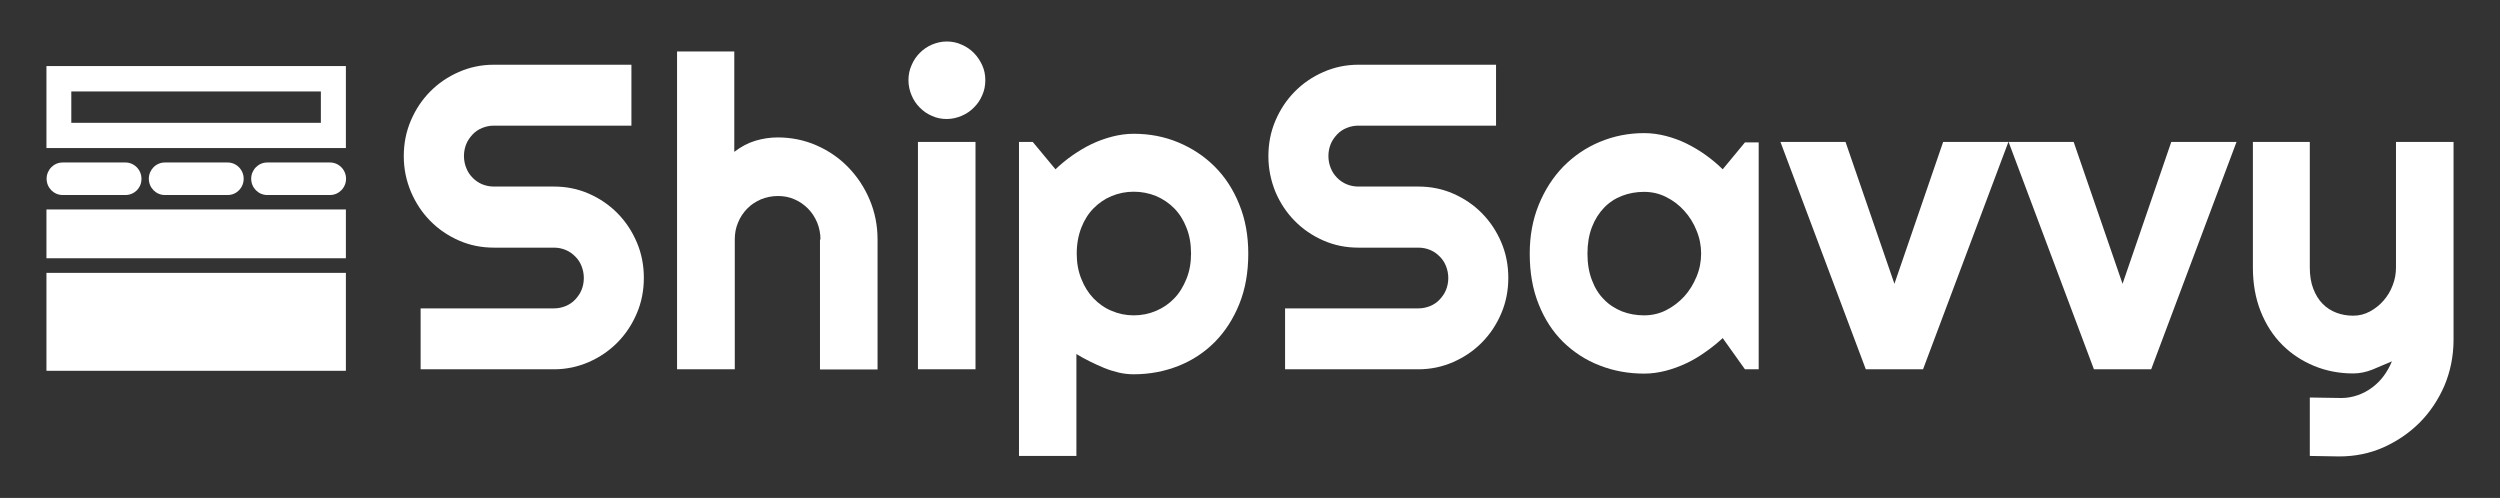 <svg width="241" height="48" viewBox="0 0 241 48" fill="none" xmlns="http://www.w3.org/2000/svg">
<rect x="0" y="0" width="241" height="48" fill="#333333" stroke="none"/>
<path d="M33.343 20.192H4.478V24.896H33.343V20.192Z" fill="white"/>
<path d="M33.343 26.304H4.478V35.744H33.343V26.304Z" fill="white"/>
<path d="M12.092 18.8H6.038C5.187 18.8 4.493 18.096 4.493 17.232C4.493 16.368 5.187 15.664 6.038 15.664H12.092C12.943 15.664 13.637 16.368 13.637 17.232C13.653 18.096 12.959 18.8 12.092 18.8Z" fill="white"/>
<path d="M21.945 18.8H15.892C15.04 18.8 14.347 18.096 14.347 17.232C14.347 16.368 15.04 15.664 15.892 15.664H21.945C22.797 15.664 23.49 16.368 23.49 17.232C23.49 18.096 22.812 18.8 21.945 18.8Z" fill="white"/>
<path d="M31.814 18.8H25.76C24.909 18.8 24.215 18.096 24.215 17.232C24.215 16.368 24.909 15.664 25.76 15.664H31.814C32.665 15.664 33.359 16.368 33.359 17.232C33.359 18.096 32.665 18.8 31.814 18.8Z" fill="white"/>
<path d="M30.931 8.816V11.84H6.874V8.816H30.931ZM33.343 6.368H4.478V14.272H33.343V6.368Z" fill="white"/>
<path d="M38.924 15.056C38.924 13.84 39.145 12.704 39.602 11.632C40.059 10.56 40.674 9.632 41.462 8.832C42.25 8.032 43.165 7.408 44.221 6.944C45.277 6.48 46.397 6.24 47.595 6.24H60.869V12.112H47.61C47.2 12.112 46.838 12.192 46.475 12.336C46.128 12.48 45.813 12.688 45.561 12.96C45.309 13.232 45.088 13.536 44.946 13.888C44.804 14.24 44.725 14.624 44.725 15.04C44.725 15.456 44.804 15.84 44.946 16.192C45.088 16.56 45.293 16.864 45.561 17.136C45.829 17.408 46.128 17.616 46.475 17.76C46.822 17.904 47.2 17.984 47.61 17.984H53.396C54.594 17.984 55.714 18.208 56.77 18.672C57.826 19.136 58.74 19.76 59.529 20.56C60.317 21.36 60.932 22.288 61.389 23.36C61.846 24.432 62.067 25.568 62.067 26.784C62.067 28 61.846 29.136 61.389 30.208C60.932 31.28 60.317 32.208 59.529 33.008C58.74 33.808 57.826 34.432 56.77 34.896C55.714 35.36 54.594 35.6 53.396 35.6H40.548V29.728H53.396C53.806 29.728 54.169 29.648 54.531 29.504C54.878 29.36 55.193 29.152 55.446 28.88C55.698 28.608 55.919 28.304 56.06 27.952C56.202 27.6 56.281 27.216 56.281 26.8C56.281 26.384 56.202 26.016 56.06 25.648C55.919 25.296 55.714 24.976 55.446 24.72C55.178 24.448 54.878 24.24 54.531 24.096C54.184 23.952 53.806 23.872 53.396 23.872H47.61C46.412 23.872 45.293 23.648 44.237 23.184C43.18 22.72 42.266 22.096 41.478 21.296C40.69 20.496 40.075 19.568 39.617 18.496C39.16 17.408 38.924 16.272 38.924 15.056Z" fill="white"/>
<path d="M70.785 35.6H65.268V4.96H70.785V14.64C71.448 14.128 72.125 13.776 72.819 13.568C73.513 13.36 74.238 13.248 74.963 13.248C76.287 13.248 77.549 13.504 78.715 14.016C79.882 14.528 80.906 15.232 81.774 16.128C82.641 17.024 83.334 18.064 83.839 19.264C84.343 20.464 84.596 21.728 84.596 23.088V35.616H79.046V23.088H79.094C79.094 22.512 78.983 21.968 78.778 21.456C78.558 20.944 78.274 20.496 77.895 20.112C77.517 19.728 77.076 19.424 76.587 19.216C76.082 18.992 75.562 18.896 74.995 18.896C74.411 18.896 73.875 19.008 73.355 19.216C72.851 19.44 72.393 19.728 72.031 20.112C71.652 20.496 71.353 20.944 71.148 21.456C70.927 21.968 70.833 22.512 70.833 23.088V35.6H70.785Z" fill="white"/>
<path d="M94.985 7.728C94.985 8.24 94.89 8.736 94.685 9.184C94.496 9.632 94.228 10.032 93.881 10.368C93.55 10.704 93.156 10.976 92.699 11.168C92.242 11.36 91.769 11.472 91.264 11.472C90.76 11.472 90.271 11.376 89.83 11.168C89.372 10.976 88.994 10.704 88.663 10.368C88.332 10.032 88.064 9.648 87.875 9.184C87.686 8.736 87.575 8.256 87.575 7.728C87.575 7.216 87.67 6.736 87.875 6.288C88.064 5.824 88.332 5.44 88.663 5.104C88.994 4.768 89.388 4.496 89.83 4.304C90.287 4.112 90.76 4 91.264 4C91.769 4 92.257 4.096 92.699 4.304C93.156 4.496 93.55 4.768 93.881 5.104C94.212 5.44 94.48 5.84 94.685 6.288C94.89 6.736 94.985 7.216 94.985 7.728ZM94.039 35.6H88.49V13.68H94.039V35.6Z" fill="white"/>
<path d="M103.781 43.952H98.231V13.68H99.556L101.747 16.32C102.252 15.84 102.788 15.392 103.387 14.976C103.986 14.56 104.601 14.192 105.231 13.888C105.877 13.584 106.54 13.344 107.218 13.168C107.911 12.992 108.589 12.896 109.298 12.896C110.812 12.896 112.247 13.168 113.587 13.728C114.927 14.288 116.093 15.056 117.102 16.064C118.111 17.072 118.899 18.288 119.467 19.712C120.05 21.136 120.334 22.72 120.334 24.448C120.334 26.256 120.05 27.872 119.467 29.312C118.884 30.752 118.095 31.968 117.102 32.976C116.093 33.984 114.927 34.752 113.587 35.28C112.247 35.808 110.812 36.08 109.298 36.08C108.81 36.08 108.337 36.032 107.864 35.92C107.391 35.808 106.918 35.664 106.445 35.472C105.988 35.28 105.531 35.072 105.073 34.848C104.616 34.624 104.191 34.384 103.765 34.128V43.952H103.781ZM114.816 24.448C114.816 23.52 114.674 22.688 114.375 21.952C114.091 21.216 113.697 20.592 113.192 20.08C112.688 19.568 112.105 19.184 111.443 18.896C110.765 18.624 110.055 18.48 109.298 18.48C108.542 18.48 107.832 18.624 107.17 18.896C106.508 19.168 105.925 19.568 105.42 20.08C104.916 20.592 104.522 21.216 104.238 21.952C103.954 22.688 103.797 23.52 103.797 24.448C103.797 25.328 103.938 26.144 104.238 26.88C104.522 27.616 104.916 28.24 105.42 28.768C105.925 29.28 106.492 29.696 107.17 29.968C107.832 30.256 108.542 30.4 109.298 30.4C110.055 30.4 110.765 30.256 111.443 29.968C112.12 29.68 112.704 29.28 113.192 28.768C113.697 28.256 114.075 27.616 114.375 26.88C114.674 26.144 114.816 25.344 114.816 24.448Z" fill="white"/>
<path d="M122.273 15.056C122.273 13.84 122.494 12.704 122.951 11.632C123.409 10.56 124.023 9.632 124.812 8.832C125.6 8.032 126.514 7.408 127.57 6.944C128.627 6.48 129.746 6.24 130.944 6.24H144.218V12.112H130.944C130.534 12.112 130.172 12.192 129.809 12.336C129.462 12.48 129.147 12.688 128.895 12.96C128.643 13.232 128.422 13.536 128.28 13.888C128.138 14.24 128.059 14.624 128.059 15.04C128.059 15.456 128.138 15.84 128.28 16.192C128.422 16.56 128.627 16.864 128.895 17.136C129.163 17.408 129.462 17.616 129.809 17.76C130.156 17.904 130.534 17.984 130.944 17.984H136.73C137.928 17.984 139.047 18.208 140.104 18.672C141.16 19.136 142.074 19.76 142.863 20.56C143.651 21.36 144.266 22.288 144.723 23.36C145.18 24.432 145.401 25.568 145.401 26.784C145.401 28 145.18 29.136 144.723 30.208C144.266 31.28 143.651 32.208 142.863 33.008C142.074 33.808 141.16 34.432 140.104 34.896C139.047 35.36 137.928 35.6 136.73 35.6H123.881V29.728H136.73C137.14 29.728 137.502 29.648 137.865 29.504C138.212 29.36 138.527 29.152 138.779 28.88C139.032 28.608 139.252 28.304 139.394 27.952C139.536 27.6 139.615 27.216 139.615 26.8C139.615 26.384 139.536 26.016 139.394 25.648C139.252 25.296 139.047 24.976 138.779 24.72C138.511 24.448 138.212 24.24 137.865 24.096C137.518 23.952 137.14 23.872 136.73 23.872H130.944C129.746 23.872 128.627 23.648 127.57 23.184C126.514 22.72 125.6 22.096 124.812 21.296C124.023 20.496 123.409 19.568 122.951 18.496C122.51 17.408 122.273 16.272 122.273 15.056Z" fill="white"/>
<path d="M169.537 35.6H168.213L166.069 32.592C165.548 33.072 164.997 33.52 164.397 33.936C163.814 34.352 163.199 34.72 162.553 35.024C161.907 35.328 161.244 35.568 160.567 35.744C159.889 35.92 159.195 36.016 158.501 36.016C156.988 36.016 155.553 35.76 154.213 35.232C152.873 34.72 151.707 33.952 150.698 32.976C149.689 31.984 148.9 30.768 148.333 29.344C147.75 27.904 147.466 26.288 147.466 24.448C147.466 22.736 147.75 21.184 148.333 19.744C148.916 18.32 149.704 17.088 150.698 16.064C151.707 15.04 152.873 14.24 154.213 13.68C155.553 13.12 156.972 12.832 158.501 12.832C159.195 12.832 159.889 12.928 160.582 13.104C161.26 13.28 161.938 13.52 162.584 13.84C163.231 14.16 163.846 14.528 164.429 14.944C165.012 15.36 165.564 15.824 166.069 16.32L168.213 13.728H169.537V35.6ZM163.988 24.448C163.988 23.68 163.846 22.944 163.546 22.224C163.262 21.504 162.868 20.88 162.364 20.32C161.859 19.76 161.292 19.328 160.614 18.992C159.952 18.656 159.242 18.496 158.486 18.496C157.729 18.496 157.019 18.624 156.357 18.88C155.695 19.136 155.112 19.52 154.623 20.032C154.134 20.544 153.74 21.168 153.457 21.904C153.173 22.656 153.031 23.504 153.031 24.448C153.031 25.408 153.173 26.256 153.457 26.992C153.74 27.744 154.119 28.368 154.623 28.864C155.112 29.376 155.695 29.744 156.357 30.016C157.019 30.272 157.729 30.4 158.486 30.4C159.242 30.4 159.952 30.24 160.614 29.904C161.276 29.568 161.859 29.12 162.364 28.576C162.868 28.016 163.247 27.392 163.546 26.672C163.846 25.952 163.988 25.216 163.988 24.448Z" fill="white"/>
<path d="M179.863 35.6L171.634 13.68H177.908L182.622 27.36L187.32 13.68H193.61L185.381 35.6H179.863Z" fill="white"/>
<path d="M201.855 35.6L193.626 13.68H199.9L204.614 27.36L209.312 13.68H215.602L207.373 35.6H201.855Z" fill="white"/>
<path d="M222.665 43.952V38.32L225.723 38.368C226.259 38.368 226.78 38.272 227.284 38.096C227.789 37.92 228.246 37.68 228.671 37.36C229.097 37.04 229.475 36.672 229.791 36.24C230.106 35.808 230.374 35.344 230.579 34.832C229.98 35.088 229.365 35.344 228.734 35.616C228.104 35.872 227.473 36 226.843 36C225.518 36 224.257 35.76 223.091 35.28C221.924 34.8 220.899 34.128 220.016 33.248C219.134 32.368 218.44 31.296 217.935 30.032C217.431 28.768 217.179 27.36 217.179 25.792V13.68H222.665V25.792C222.665 26.576 222.775 27.248 222.996 27.824C223.217 28.4 223.516 28.896 223.895 29.28C224.273 29.664 224.714 29.952 225.219 30.144C225.723 30.336 226.259 30.432 226.843 30.432C227.41 30.432 227.946 30.304 228.451 30.032C228.955 29.76 229.397 29.408 229.775 28.976C230.153 28.544 230.453 28.048 230.658 27.488C230.879 26.928 230.973 26.368 230.973 25.776V13.68H236.522V32.848C236.507 34.384 236.207 35.84 235.64 37.184C235.056 38.528 234.268 39.712 233.275 40.72C232.266 41.728 231.099 42.528 229.775 43.12C228.451 43.712 227.016 44 225.503 44L222.665 43.952Z" fill="white"/>
<path d="M41.809 34.32V31.008H53.397C53.964 31.008 54.516 30.896 55.02 30.688C55.525 30.48 55.966 30.176 56.345 29.792C56.723 29.408 57.023 28.96 57.227 28.448C57.448 27.936 57.543 27.376 57.543 26.8C57.543 26.224 57.432 25.664 57.227 25.152C57.023 24.64 56.723 24.192 56.345 23.808C55.966 23.424 55.525 23.12 55.02 22.912C54.516 22.688 53.964 22.592 53.397 22.592H47.611C46.586 22.592 45.624 22.4 44.742 22C43.843 21.6 43.055 21.056 42.377 20.368C41.699 19.68 41.163 18.88 40.785 17.952C40.406 17.04 40.201 16.064 40.201 15.024C40.201 13.984 40.39 13.008 40.785 12.112C41.179 11.2 41.715 10.4 42.392 9.712C43.07 9.024 43.859 8.48 44.757 8.08C45.64 7.696 46.602 7.488 47.627 7.488H59.639V10.8H47.611C47.043 10.8 46.491 10.912 45.987 11.12C45.483 11.328 45.041 11.632 44.663 12.016C44.284 12.4 43.985 12.848 43.78 13.36C43.559 13.872 43.465 14.432 43.465 15.008C43.465 15.584 43.575 16.144 43.78 16.656C43.985 17.168 44.284 17.632 44.663 18.016C45.041 18.4 45.483 18.704 45.987 18.912C46.491 19.136 47.027 19.232 47.611 19.232H53.397C54.421 19.232 55.383 19.424 56.282 19.808C57.18 20.192 57.984 20.736 58.646 21.424C59.308 22.096 59.844 22.912 60.239 23.824C60.617 24.736 60.806 25.712 60.806 26.752C60.806 27.792 60.617 28.768 60.239 29.664C59.86 30.576 59.324 31.376 58.646 32.064C57.968 32.752 57.18 33.296 56.266 33.696C55.367 34.096 54.406 34.288 53.381 34.288H41.809V34.32Z" fill="white"/>
<path d="M80.291 34.32V24.352H80.338V23.072C80.338 22.336 80.197 21.616 79.913 20.944C79.629 20.288 79.251 19.696 78.762 19.2C78.273 18.704 77.706 18.304 77.059 18.032C76.397 17.744 75.704 17.6 74.963 17.6C74.222 17.6 73.496 17.744 72.834 18.032C72.172 18.32 71.589 18.704 71.1 19.2C70.612 19.696 70.217 20.288 69.949 20.944C69.666 21.616 69.524 22.336 69.524 23.072V34.32H66.528V6.24H69.524V17.216L71.542 15.664C72.078 15.248 72.629 14.96 73.181 14.8C73.764 14.624 74.364 14.544 74.963 14.544C76.114 14.544 77.217 14.768 78.21 15.2C79.219 15.648 80.118 16.256 80.874 17.024C81.631 17.792 82.23 18.72 82.672 19.76C83.113 20.784 83.334 21.904 83.334 23.072V34.32H80.291Z" fill="white"/>
<path d="M89.75 34.32V14.96H92.777V34.32H89.75ZM91.279 10.176C90.933 10.176 90.633 10.112 90.334 9.984C90.034 9.856 89.766 9.68 89.561 9.456C89.34 9.232 89.167 8.976 89.041 8.672C88.915 8.384 88.852 8.08 88.852 7.728C88.852 7.392 88.915 7.088 89.041 6.8C89.167 6.496 89.34 6.224 89.561 6.016C89.782 5.792 90.034 5.616 90.334 5.488C90.633 5.36 90.933 5.296 91.279 5.296C91.626 5.296 91.926 5.36 92.225 5.488C92.541 5.616 92.793 5.808 93.029 6.032C93.25 6.256 93.423 6.512 93.55 6.816C93.676 7.12 93.739 7.424 93.739 7.744C93.739 8.08 93.676 8.4 93.55 8.688C93.423 8.992 93.25 9.248 93.029 9.472C92.809 9.696 92.541 9.872 92.225 10.016C91.926 10.112 91.611 10.176 91.279 10.176Z" fill="white"/>
<path d="M99.493 42.672V15.584L101.653 18.192L102.615 17.264C103.072 16.832 103.561 16.416 104.112 16.032C104.648 15.648 105.2 15.328 105.768 15.04C106.335 14.768 106.918 14.56 107.533 14.4C108.117 14.256 108.716 14.176 109.299 14.176C110.655 14.176 111.932 14.416 113.114 14.912C114.297 15.392 115.337 16.096 116.204 16.976C117.087 17.856 117.781 18.944 118.301 20.208C118.821 21.472 119.073 22.896 119.073 24.464C119.073 26.096 118.805 27.568 118.301 28.848C117.796 30.112 117.087 31.216 116.22 32.08C115.353 32.96 114.312 33.632 113.13 34.096C111.948 34.56 110.655 34.8 109.299 34.8C108.905 34.8 108.511 34.752 108.132 34.672C107.723 34.576 107.297 34.448 106.903 34.288C106.477 34.112 106.051 33.92 105.642 33.712C105.216 33.488 104.79 33.264 104.396 33.024L102.504 31.904V42.672H99.493ZM109.299 17.216C108.385 17.216 107.518 17.392 106.698 17.712C105.878 18.048 105.137 18.544 104.522 19.184C103.907 19.808 103.419 20.592 103.072 21.488C102.725 22.368 102.552 23.376 102.552 24.464C102.552 25.504 102.725 26.496 103.072 27.376C103.419 28.272 103.907 29.04 104.522 29.68C105.137 30.32 105.862 30.816 106.682 31.168C107.502 31.52 108.385 31.696 109.299 31.696C110.213 31.696 111.096 31.52 111.932 31.168C112.752 30.816 113.493 30.32 114.107 29.68C114.722 29.04 115.211 28.272 115.558 27.376C115.905 26.496 116.078 25.504 116.078 24.464C116.078 23.376 115.905 22.384 115.558 21.488C115.211 20.592 114.722 19.824 114.107 19.184C113.493 18.544 112.752 18.048 111.916 17.712C111.096 17.376 110.213 17.216 109.299 17.216Z" fill="white"/>
<path d="M125.159 34.32V31.008H136.746C137.314 31.008 137.865 30.896 138.37 30.688C138.874 30.48 139.316 30.176 139.694 29.792C140.073 29.408 140.372 28.96 140.577 28.448C140.798 27.936 140.892 27.376 140.892 26.8C140.892 26.224 140.782 25.664 140.577 25.152C140.372 24.64 140.073 24.192 139.694 23.808C139.316 23.424 138.874 23.12 138.37 22.912C137.865 22.688 137.314 22.592 136.746 22.592H130.96C129.936 22.592 128.974 22.4 128.091 22C127.193 21.6 126.404 21.056 125.726 20.368C125.048 19.68 124.512 18.88 124.134 17.952C123.74 17.04 123.551 16.064 123.551 15.024C123.551 13.984 123.74 13.008 124.134 12.112C124.528 11.2 125.064 10.4 125.742 9.712C126.42 9.024 127.208 8.48 128.107 8.08C128.99 7.696 129.951 7.488 130.976 7.488H142.989V10.8H130.976C130.409 10.8 129.857 10.912 129.352 11.12C128.848 11.328 128.406 11.632 128.028 12.016C127.65 12.4 127.35 12.848 127.145 13.36C126.925 13.872 126.83 14.432 126.83 15.008C126.83 15.584 126.94 16.144 127.145 16.656C127.35 17.168 127.65 17.632 128.028 18.016C128.406 18.4 128.848 18.704 129.352 18.912C129.857 19.136 130.393 19.232 130.976 19.232H136.762C137.787 19.232 138.748 19.424 139.647 19.808C140.546 20.192 141.35 20.736 142.012 21.424C142.674 22.096 143.21 22.912 143.604 23.824C143.982 24.736 144.171 25.712 144.171 26.752C144.171 27.792 143.982 28.768 143.604 29.664C143.226 30.576 142.69 31.376 142.012 32.064C141.334 32.752 140.546 33.296 139.647 33.696C138.748 34.096 137.787 34.288 136.762 34.288H125.159V34.32Z" fill="white"/>
<path d="M158.502 34.736C157.146 34.736 155.853 34.496 154.671 34.048C153.504 33.6 152.464 32.928 151.597 32.064C150.73 31.2 150.02 30.128 149.516 28.864C148.995 27.6 148.743 26.112 148.743 24.464C148.743 22.928 148.995 21.52 149.516 20.256C150.02 18.992 150.73 17.888 151.612 16.992C152.495 16.096 153.536 15.392 154.718 14.88C155.9 14.384 157.177 14.128 158.517 14.128C159.101 14.128 159.7 14.208 160.283 14.352C160.882 14.512 161.481 14.72 162.049 15.008C162.632 15.296 163.184 15.616 163.704 16C164.24 16.384 164.745 16.816 165.218 17.264L166.195 18.208L168.292 15.648V33.536L166.29 30.72L165.249 31.664C164.76 32.112 164.24 32.528 163.704 32.912C163.184 33.28 162.632 33.616 162.049 33.888C161.481 34.16 160.882 34.384 160.283 34.528C159.684 34.656 159.085 34.736 158.502 34.736ZM158.502 17.216C157.603 17.216 156.736 17.376 155.916 17.696C155.081 18.016 154.356 18.512 153.741 19.136C153.126 19.76 152.653 20.544 152.306 21.456C151.975 22.352 151.802 23.36 151.802 24.464C151.802 25.568 151.975 26.592 152.306 27.472C152.653 28.384 153.142 29.152 153.741 29.792C154.356 30.432 155.096 30.912 155.916 31.232C156.72 31.552 157.587 31.712 158.502 31.712C159.448 31.712 160.346 31.504 161.182 31.072C161.986 30.672 162.695 30.128 163.294 29.456C163.893 28.8 164.366 28.032 164.713 27.168C165.06 26.304 165.233 25.392 165.233 24.464C165.233 23.536 165.06 22.624 164.713 21.76C164.366 20.912 163.893 20.144 163.294 19.472C162.695 18.8 161.986 18.256 161.182 17.856C160.346 17.424 159.448 17.216 158.502 17.216Z" fill="white"/>
<path d="M180.731 34.32L173.463 14.96H177.01L182.622 31.232L188.219 14.96H191.798L184.514 34.32H180.731Z" fill="white"/>
<path d="M202.723 34.32L195.455 14.96H199.002L204.615 31.232L210.211 14.96H213.774L206.506 34.32H202.723Z" fill="white"/>
<path d="M223.927 42.704V39.632L225.724 39.664C226.402 39.664 227.064 39.552 227.695 39.328C228.309 39.104 228.877 38.8 229.397 38.416C229.917 38.032 230.375 37.568 230.769 37.04C231.163 36.528 231.478 35.952 231.715 35.344L232.866 32.48L230.059 33.68C229.46 33.936 228.845 34.192 228.231 34.448C227.758 34.64 227.285 34.736 226.828 34.736C225.661 34.736 224.557 34.528 223.548 34.112C222.539 33.696 221.641 33.104 220.884 32.352C220.127 31.6 219.528 30.656 219.087 29.568C218.646 28.464 218.425 27.2 218.425 25.808V14.96H221.389V25.792C221.389 26.72 221.531 27.568 221.814 28.288C222.098 29.024 222.492 29.664 222.981 30.176C223.485 30.704 224.084 31.088 224.762 31.344C225.409 31.584 226.102 31.712 226.828 31.712C227.6 31.712 228.325 31.536 229.019 31.168C229.665 30.832 230.233 30.384 230.706 29.824C231.179 29.28 231.557 28.656 231.809 27.968C232.077 27.264 232.219 26.528 232.219 25.792V14.96H235.246V32.848C235.23 34.192 234.978 35.488 234.458 36.672C233.953 37.872 233.244 38.928 232.361 39.808C231.478 40.704 230.422 41.424 229.255 41.936C228.089 42.448 226.828 42.704 225.488 42.704H223.927Z" fill="white"/>
</svg>
